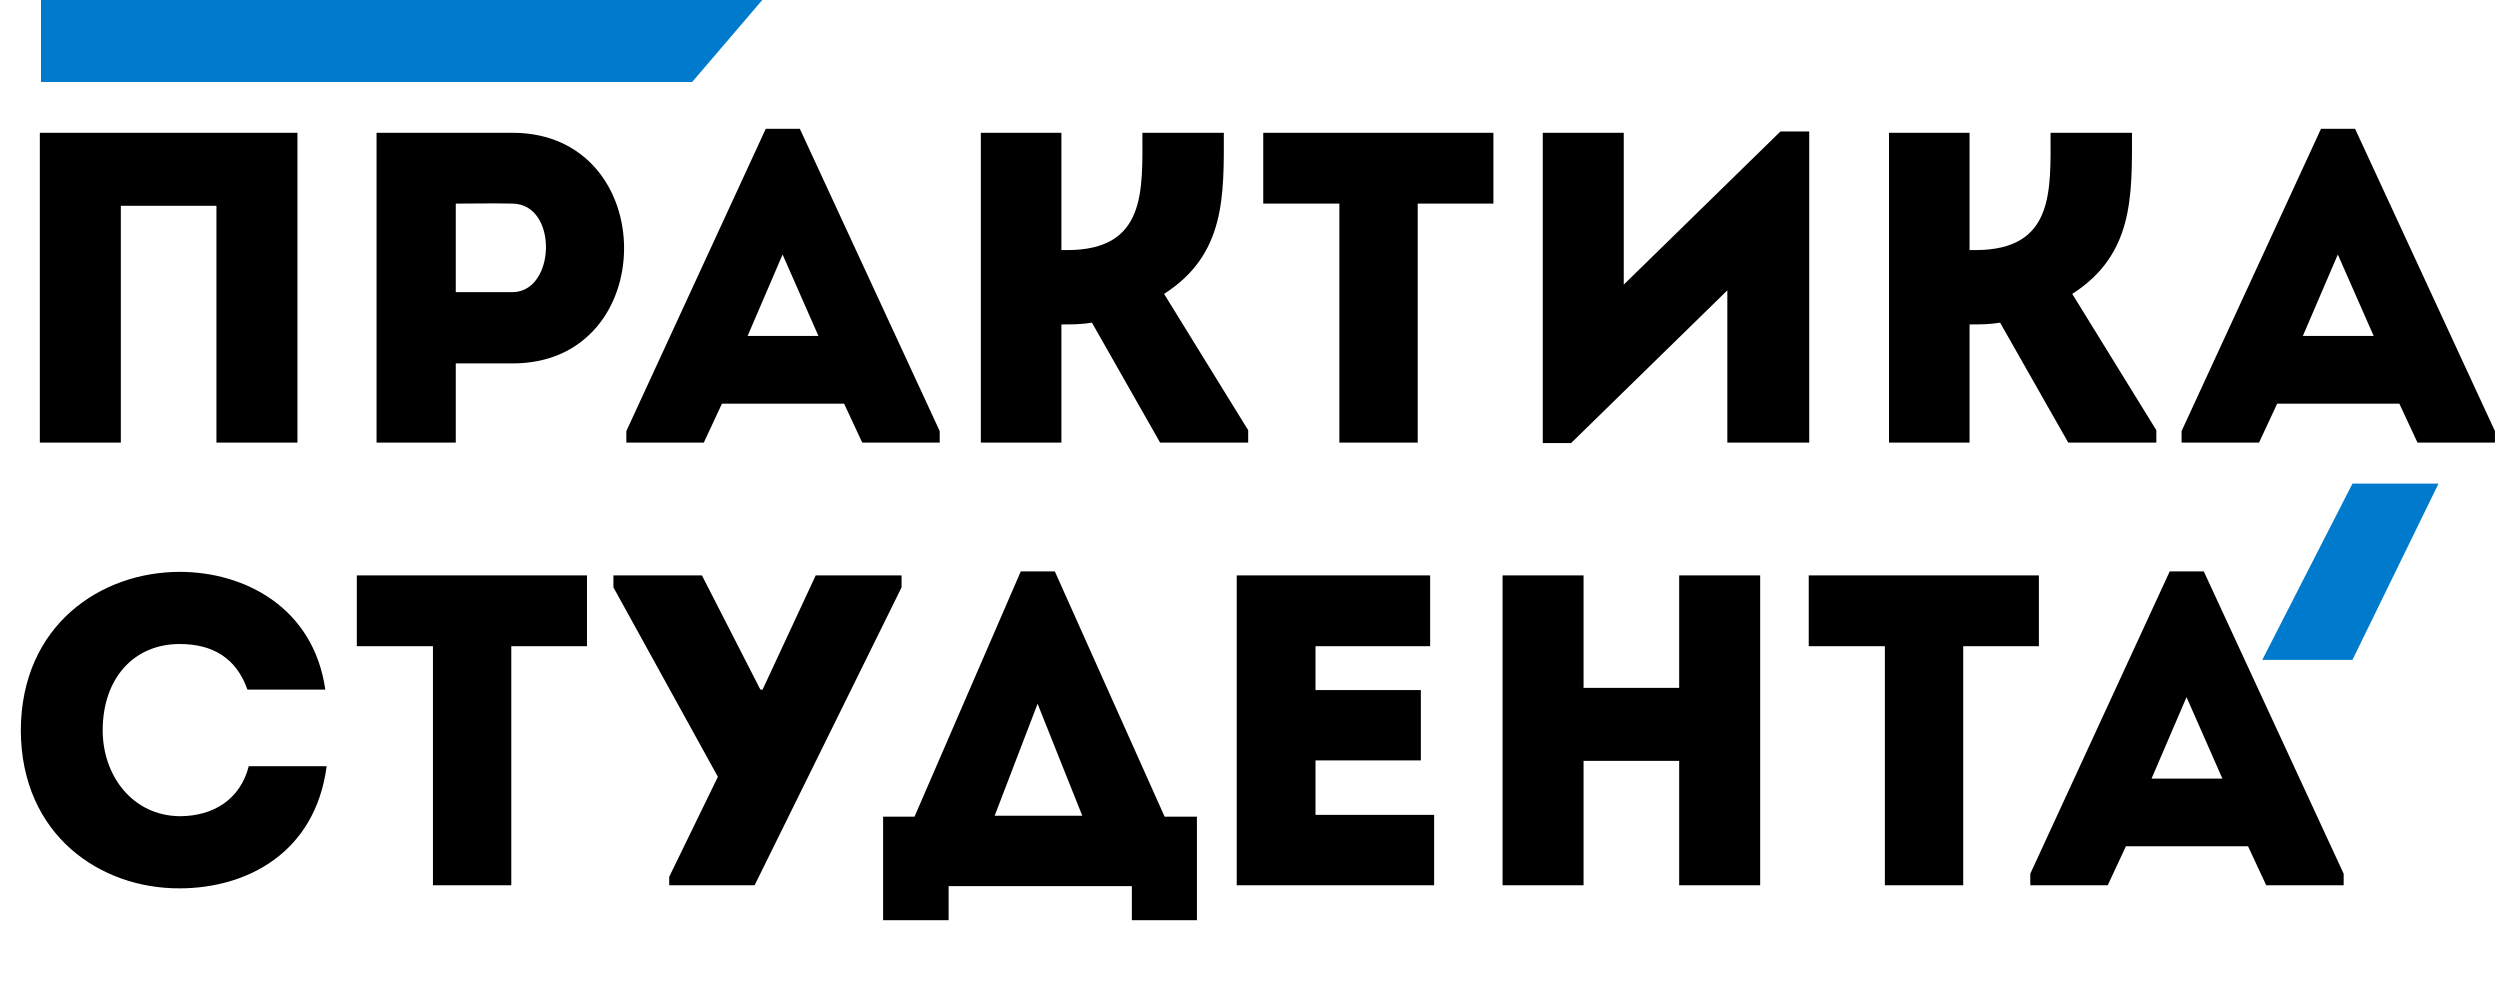 <?xml version="1.0" encoding="utf-8"?>
<svg width="305" height="121" viewBox="0 0 305 121" fill="none" xmlns="http://www.w3.org/2000/svg">
  <defs/>
  <path d="M36.288 16.2V54C32.994 54 29.7 54 26.406 54V25.11H14.742V54C11.448 54 8.1 54 4.86 54V16.2C8.1 16.2 11.448 16.2 36.288 16.2ZM55.605 54C52.365 54 49.125 54 45.939 54C45.939 41.418 45.939 28.836 45.939 16.2C51.393 16.2 57.009 16.2 62.571 16.2C80.661 16.254 80.661 44.334 62.571 44.334H55.605V54ZM62.517 35.64C67.809 35.64 68.133 24.894 62.517 24.84C60.249 24.786 57.819 24.84 55.605 24.84C55.605 27.918 55.605 32.562 55.605 35.64H62.517ZM105.195 54L102.981 49.248H88.077L85.863 54H76.413V52.596L93.423 15.714H97.581L114.645 52.596V54H105.195ZM99.849 40.986L95.475 31.05L91.209 40.986H99.849ZM129.491 54C126.143 54 122.903 54 119.663 54V16.2C122.903 16.2 126.143 16.2 129.491 16.2V30.51H130.193C139.859 30.51 139.373 23.274 139.373 16.2C142.667 16.2 145.961 16.2 149.309 16.2C149.309 23.922 149.525 31.05 142.019 35.856L152.279 52.488V54H141.533L133.217 39.366C131.921 39.582 130.733 39.582 129.491 39.582V54ZM163.403 24.84H154.115C154.115 21.924 154.115 19.062 154.115 16.2H182.195C182.195 19.062 182.195 21.924 182.195 24.84H172.961V54C169.775 54 166.589 54 163.403 54V24.84ZM210.735 35.424L191.673 54.054H188.217V16.2C191.511 16.2 194.805 16.2 198.099 16.2V34.722L217.215 16.038H220.725V54C217.431 54 214.083 54 210.735 54V35.424ZM240.286 54C236.938 54 233.698 54 230.458 54V16.2C233.698 16.2 236.938 16.2 240.286 16.2V30.51H240.988C250.654 30.51 250.168 23.274 250.168 16.2C253.462 16.2 256.756 16.2 260.104 16.2C260.104 23.922 260.32 31.05 252.814 35.856L263.074 52.488V54H252.328L244.012 39.366C242.716 39.582 241.528 39.582 240.286 39.582V54ZM294.934 54L292.72 49.248H277.816L275.602 54H266.152V52.596L283.162 15.714H287.32L304.384 52.596V54H294.934ZM289.588 40.986L285.214 31.05L280.948 40.986H289.588ZM2.538 89.1C2.592 76.248 12.312 69.768 21.924 69.768C29.754 69.768 38.232 74.034 39.69 84.132C36.396 84.132 33.48 84.132 30.186 84.132C28.836 80.298 25.974 78.57 21.924 78.57C16.254 78.57 12.528 82.836 12.528 89.1C12.528 94.662 16.2 99.522 21.924 99.576C26.028 99.576 29.322 97.524 30.348 93.474C33.588 93.474 36.558 93.474 39.852 93.474C38.448 104.166 29.97 108.378 21.924 108.378C12.312 108.432 2.592 101.952 2.538 89.1ZM52.819 78.84H43.531C43.531 75.924 43.531 73.062 43.531 70.2H71.611C71.611 73.062 71.611 75.924 71.611 78.84H62.377V108C59.191 108 56.005 108 52.819 108V78.84ZM81.642 108V106.974L87.582 94.77L74.838 71.658V70.2H85.638L92.766 84.132H93.036L99.516 70.2H109.992V71.658L92.064 108H81.642ZM115.731 108.108V112.266H107.739V99.63H111.573L124.533 69.714H128.691L142.083 99.63H146.025V112.266H138.087V108.108H115.731ZM126.585 85.86L121.347 99.522H132.039L126.585 85.86ZM174.478 70.2C174.478 73.008 174.478 75.924 174.478 78.84C168.862 78.84 166.054 78.84 160.492 78.84V84.186H173.344C173.344 87.048 173.344 89.91 173.344 92.772H160.492C160.492 94.986 160.492 97.146 160.492 99.414C166.054 99.414 169.294 99.414 174.964 99.414C174.964 102.222 174.964 105.138 174.964 108C166.108 108 159.628 108 150.88 108C150.88 95.364 150.88 82.728 150.88 70.2C159.628 70.2 165.622 70.2 174.478 70.2ZM214.741 70.2V108C211.447 108 208.153 108 204.859 108V92.826H193.195V108C189.901 108 186.553 108 183.313 108V70.2C186.553 70.2 189.901 70.2 193.195 70.2V83.916H204.859V70.2C208.153 70.2 211.447 70.2 214.741 70.2ZM229.954 78.84H220.666C220.666 75.924 220.666 73.062 220.666 70.2H248.746C248.746 73.062 248.746 75.924 248.746 78.84H239.512V108C236.326 108 233.14 108 229.954 108V78.84ZM276.477 108L274.263 103.248H259.359L257.145 108H247.695V106.596L264.705 69.714H268.863L285.927 106.596V108H276.477ZM271.131 94.986L266.757 85.05L262.491 94.986H271.131Z" fill="black"/>
  <path d="M93 0H5V10H84.444L93 0Z" style="fill: rgb(0, 122, 204);"/>
  <path d="M276 80.5L287 59H297.5L287 80.5H276Z" style="fill: rgb(0, 122, 204);"/>
</svg>